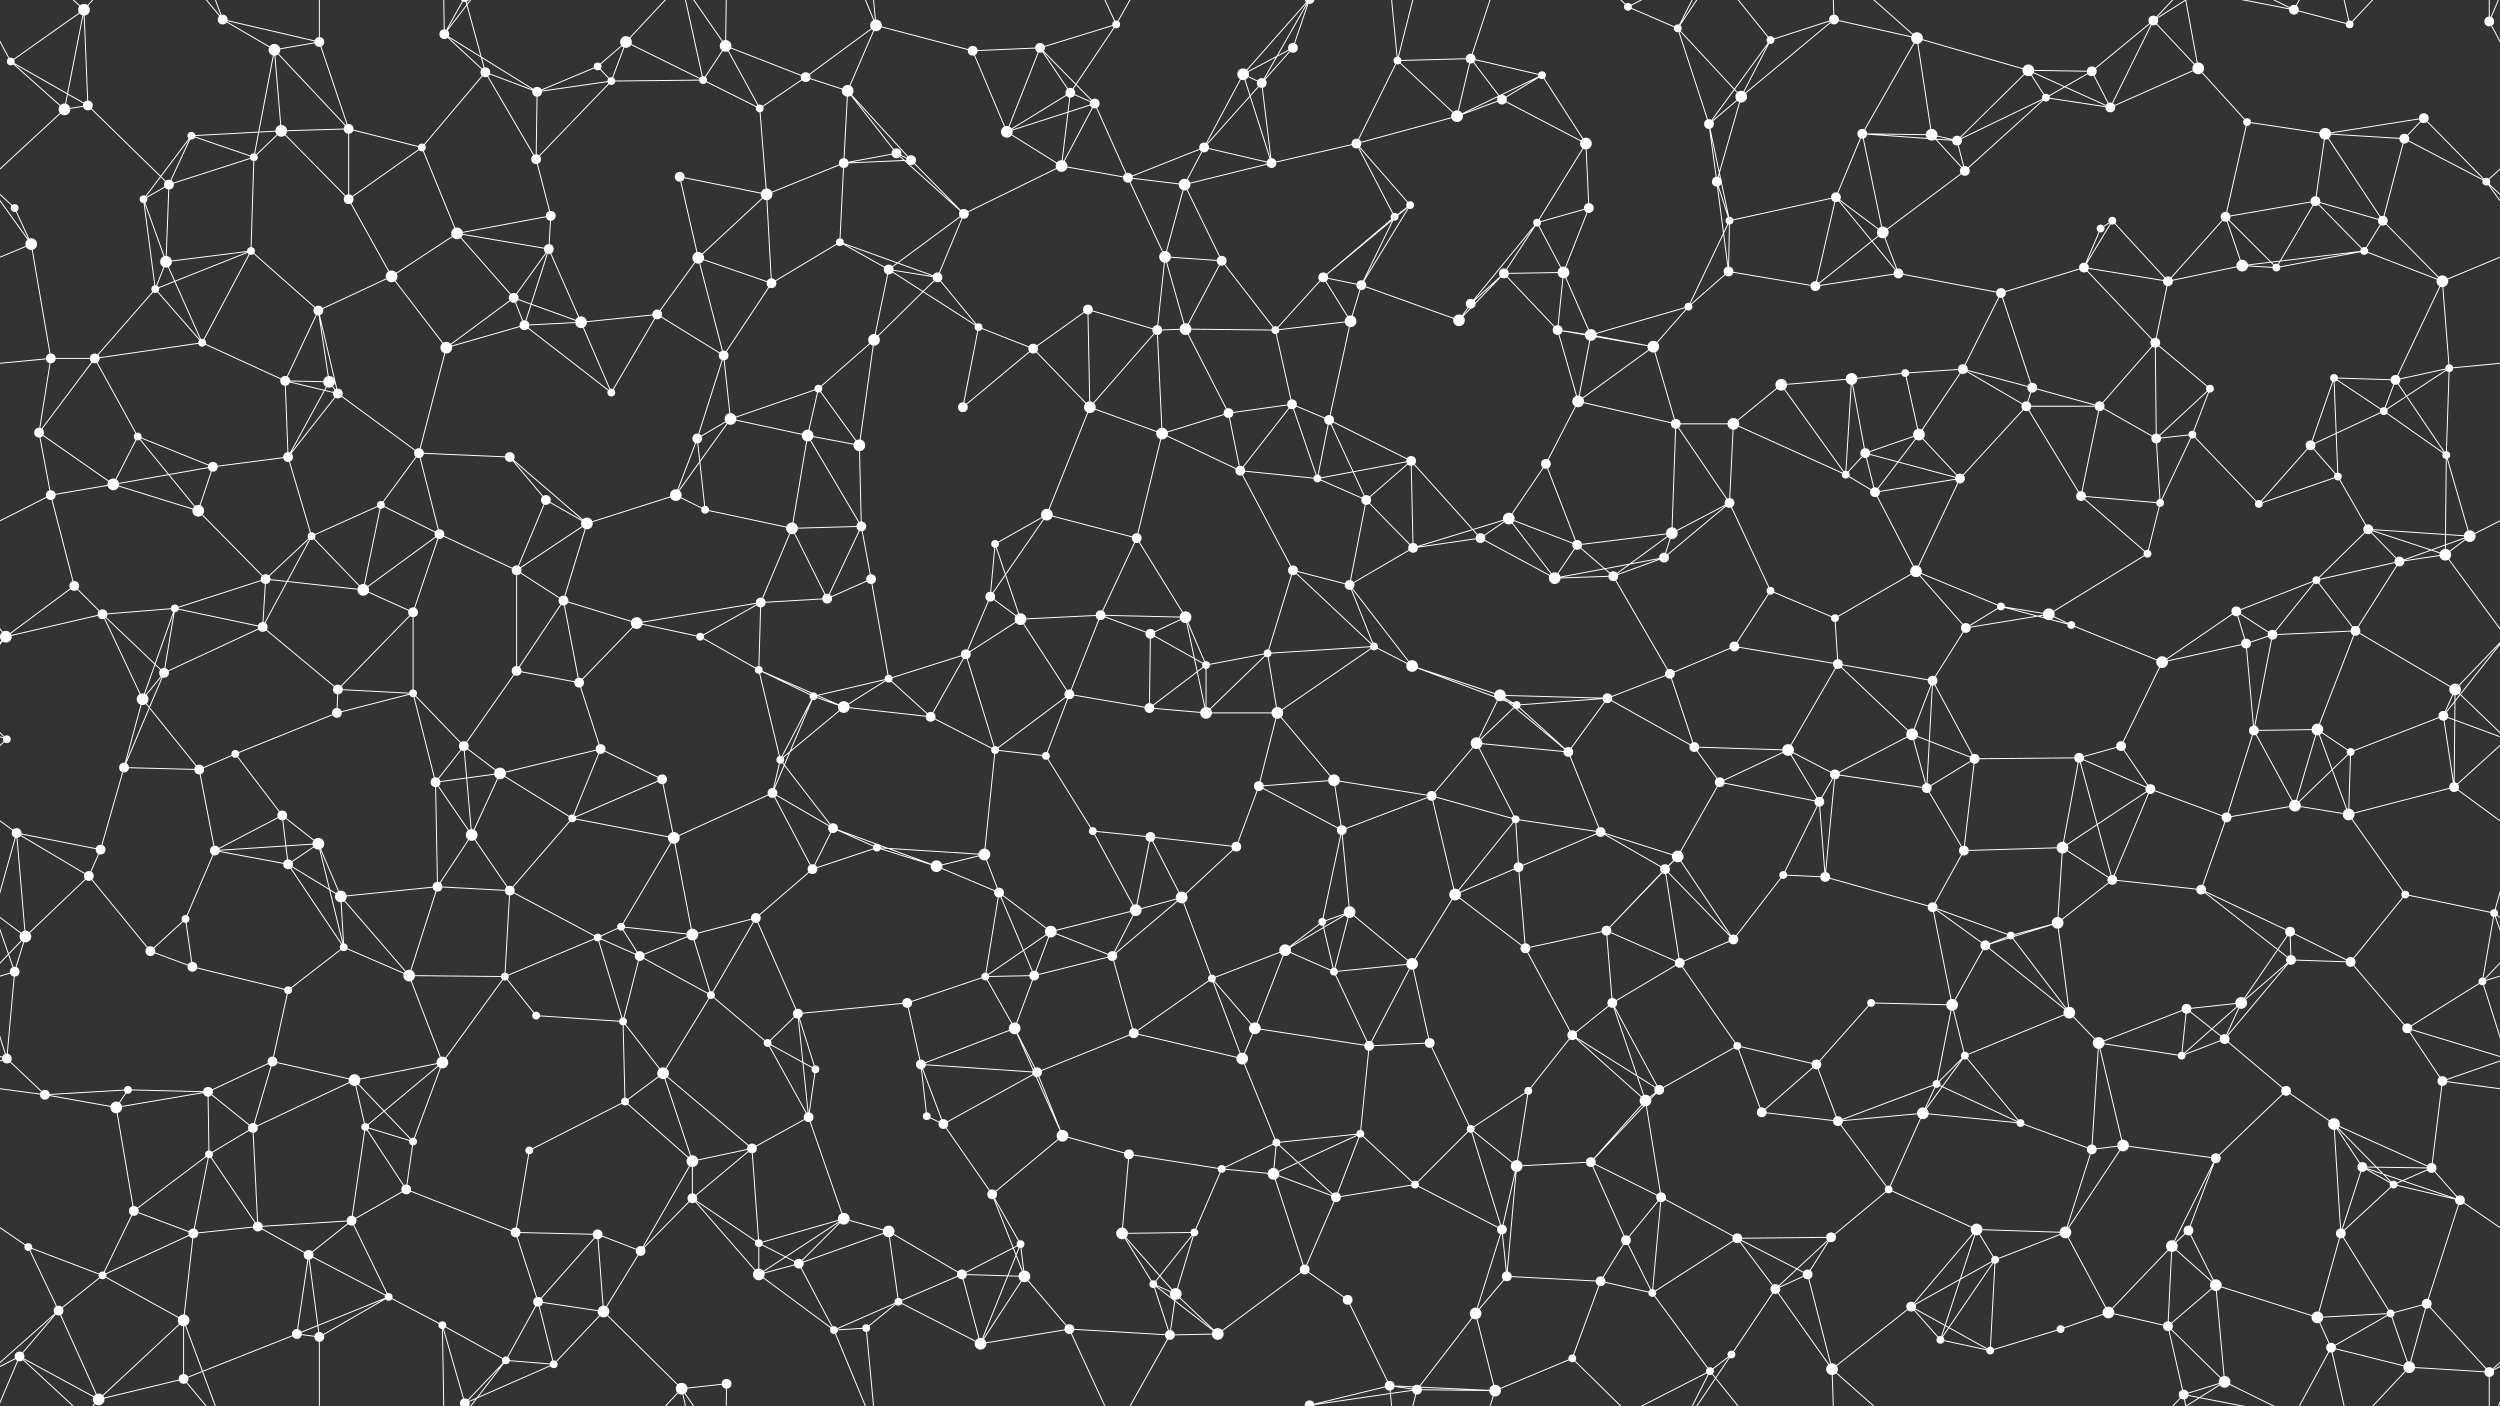 <svg xmlns="http://www.w3.org/2000/svg" width="2560" height="1440" fill="#fff"><rect width="100%" height="100%" fill="#333333" stroke="none"/><circle cx="11" cy="63" r="4"/><circle cx="86" cy="10" r="6"/><circle cx="228" cy="20" r="5"/><circle cx="281" cy="51" r="6"/><circle cx="327" cy="43" r="5"/><circle cx="455" cy="35" r="5"/><circle cx="497" cy="74" r="5"/><circle cx="612" cy="68" r="4"/><circle cx="641" cy="43" r="6"/><circle cx="743" cy="47" r="6"/><circle cx="825" cy="79" r="5"/><circle cx="897" cy="26" r="6"/><circle cx="996" cy="52" r="5"/><circle cx="1065" cy="49" r="5"/><circle cx="1143" cy="25" r="4"/><circle cx="1273" cy="76" r="6"/><circle cx="1324" cy="49" r="5"/><circle cx="1431" cy="62" r="4"/><circle cx="1506" cy="60" r="5"/><circle cx="1579" cy="77" r="4"/><circle cx="1667" cy="7" r="4"/><circle cx="1718" cy="29" r="4"/><circle cx="1813" cy="41" r="4"/><circle cx="1878" cy="20" r="5"/><circle cx="1963" cy="39" r="6"/><circle cx="2077" cy="72" r="6"/><circle cx="2142" cy="73" r="5"/><circle cx="2205" cy="21" r="5"/><circle cx="2251" cy="70" r="6"/><circle cx="2349" cy="10" r="5"/><circle cx="2406" cy="25" r="4"/><circle cx="2549" cy="22" r="5"/><circle cx="66" cy="112" r="6"/><circle cx="90" cy="108" r="5"/><circle cx="196" cy="139" r="4"/><circle cx="288" cy="134" r="6"/><circle cx="357" cy="132" r="5"/><circle cx="432" cy="151" r="4"/><circle cx="550" cy="94" r="5"/><circle cx="626" cy="83" r="4"/><circle cx="720" cy="82" r="4"/><circle cx="778" cy="111" r="4"/><circle cx="868" cy="93" r="6"/><circle cx="918" cy="157" r="5"/><circle cx="1031" cy="135" r="6"/><circle cx="1096" cy="95" r="5"/><circle cx="1121" cy="106" r="5"/><circle cx="1233" cy="151" r="5"/><circle cx="1292" cy="85" r="5"/><circle cx="1389" cy="147" r="5"/><circle cx="1492" cy="119" r="6"/><circle cx="1538" cy="102" r="5"/><circle cx="1624" cy="147" r="6"/><circle cx="1750" cy="127" r="5"/><circle cx="1783" cy="99" r="6"/><circle cx="1907" cy="137" r="5"/><circle cx="1978" cy="138" r="6"/><circle cx="2004" cy="144" r="5"/><circle cx="2095" cy="100" r="4"/><circle cx="2161" cy="110" r="5"/><circle cx="2301" cy="125" r="4"/><circle cx="2381" cy="137" r="6"/><circle cx="2462" cy="142" r="5"/><circle cx="2482" cy="121" r="5"/><circle cx="15" cy="213" r="4"/><circle cx="147" cy="204" r="4"/><circle cx="173" cy="189" r="5"/><circle cx="260" cy="161" r="4"/><circle cx="357" cy="204" r="5"/><circle cx="468" cy="239" r="6"/><circle cx="549" cy="163" r="5"/><circle cx="564" cy="221" r="5"/><circle cx="696" cy="181" r="5"/><circle cx="785" cy="199" r="6"/><circle cx="864" cy="167" r="5"/><circle cx="933" cy="164" r="5"/><circle cx="987" cy="219" r="5"/><circle cx="1087" cy="170" r="6"/><circle cx="1155" cy="182" r="5"/><circle cx="1213" cy="189" r="6"/><circle cx="1302" cy="167" r="5"/><circle cx="1428" cy="222" r="4"/><circle cx="1444" cy="210" r="4"/><circle cx="1574" cy="228" r="4"/><circle cx="1627" cy="213" r="5"/><circle cx="1758" cy="186" r="5"/><circle cx="1771" cy="226" r="4"/><circle cx="1880" cy="202" r="5"/><circle cx="1928" cy="238" r="6"/><circle cx="2012" cy="175" r="5"/><circle cx="2151" cy="234" r="4"/><circle cx="2163" cy="226" r="4"/><circle cx="2279" cy="222" r="5"/><circle cx="2371" cy="206" r="5"/><circle cx="2440" cy="226" r="5"/><circle cx="2546" cy="186" r="4"/><circle cx="32" cy="250" r="6"/><circle cx="159" cy="296" r="4"/><circle cx="170" cy="268" r="6"/><circle cx="257" cy="257" r="4"/><circle cx="326" cy="318" r="5"/><circle cx="401" cy="283" r="6"/><circle cx="526" cy="305" r="5"/><circle cx="562" cy="255" r="5"/><circle cx="715" cy="264" r="6"/><circle cx="790" cy="290" r="5"/><circle cx="860" cy="248" r="4"/><circle cx="910" cy="276" r="5"/><circle cx="960" cy="284" r="5"/><circle cx="1114" cy="317" r="5"/><circle cx="1193" cy="263" r="6"/><circle cx="1251" cy="267" r="5"/><circle cx="1355" cy="284" r="5"/><circle cx="1394" cy="292" r="5"/><circle cx="1506" cy="311" r="5"/><circle cx="1540" cy="280" r="5"/><circle cx="1601" cy="279" r="6"/><circle cx="1729" cy="314" r="4"/><circle cx="1770" cy="278" r="5"/><circle cx="1859" cy="293" r="5"/><circle cx="1944" cy="280" r="5"/><circle cx="2049" cy="300" r="5"/><circle cx="2134" cy="274" r="5"/><circle cx="2220" cy="288" r="5"/><circle cx="2296" cy="272" r="6"/><circle cx="2331" cy="274" r="4"/><circle cx="2421" cy="257" r="4"/><circle cx="2501" cy="288" r="6"/><circle cx="52" cy="367" r="5"/><circle cx="97" cy="367" r="5"/><circle cx="207" cy="351" r="4"/><circle cx="292" cy="390" r="5"/><circle cx="337" cy="391" r="6"/><circle cx="457" cy="356" r="6"/><circle cx="537" cy="333" r="5"/><circle cx="595" cy="330" r="6"/><circle cx="673" cy="322" r="5"/><circle cx="741" cy="364" r="5"/><circle cx="838" cy="398" r="4"/><circle cx="895" cy="348" r="6"/><circle cx="1002" cy="335" r="4"/><circle cx="1058" cy="357" r="5"/><circle cx="1185" cy="338" r="5"/><circle cx="1214" cy="337" r="6"/><circle cx="1306" cy="338" r="4"/><circle cx="1383" cy="329" r="6"/><circle cx="1494" cy="328" r="6"/><circle cx="1595" cy="338" r="5"/><circle cx="1629" cy="343" r="6"/><circle cx="1693" cy="355" r="6"/><circle cx="1824" cy="394" r="6"/><circle cx="1896" cy="388" r="6"/><circle cx="1951" cy="382" r="4"/><circle cx="2010" cy="378" r="5"/><circle cx="2081" cy="397" r="5"/><circle cx="2207" cy="351" r="5"/><circle cx="2263" cy="398" r="4"/><circle cx="2390" cy="387" r="4"/><circle cx="2453" cy="389" r="5"/><circle cx="2508" cy="377" r="4"/><circle cx="40" cy="443" r="5"/><circle cx="141" cy="447" r="4"/><circle cx="218" cy="478" r="5"/><circle cx="295" cy="468" r="5"/><circle cx="346" cy="403" r="5"/><circle cx="429" cy="464" r="5"/><circle cx="522" cy="468" r="5"/><circle cx="626" cy="402" r="4"/><circle cx="714" cy="449" r="5"/><circle cx="748" cy="429" r="6"/><circle cx="827" cy="446" r="6"/><circle cx="880" cy="456" r="6"/><circle cx="986" cy="417" r="5"/><circle cx="1116" cy="417" r="6"/><circle cx="1190" cy="444" r="6"/><circle cx="1258" cy="423" r="5"/><circle cx="1323" cy="414" r="5"/><circle cx="1361" cy="430" r="5"/><circle cx="1445" cy="472" r="5"/><circle cx="1583" cy="475" r="5"/><circle cx="1616" cy="411" r="6"/><circle cx="1716" cy="434" r="5"/><circle cx="1775" cy="434" r="6"/><circle cx="1910" cy="464" r="5"/><circle cx="1965" cy="445" r="6"/><circle cx="2075" cy="416" r="5"/><circle cx="2150" cy="416" r="5"/><circle cx="2208" cy="449" r="5"/><circle cx="2245" cy="445" r="4"/><circle cx="2366" cy="456" r="5"/><circle cx="2441" cy="421" r="4"/><circle cx="2505" cy="466" r="4"/><circle cx="52" cy="507" r="5"/><circle cx="116" cy="496" r="6"/><circle cx="203" cy="523" r="6"/><circle cx="319" cy="549" r="4"/><circle cx="390" cy="517" r="4"/><circle cx="450" cy="547" r="5"/><circle cx="559" cy="512" r="5"/><circle cx="601" cy="536" r="6"/><circle cx="692" cy="507" r="6"/><circle cx="722" cy="522" r="4"/><circle cx="811" cy="541" r="6"/><circle cx="882" cy="539" r="5"/><circle cx="1019" cy="557" r="4"/><circle cx="1072" cy="527" r="6"/><circle cx="1164" cy="551" r="5"/><circle cx="1270" cy="482" r="5"/><circle cx="1349" cy="490" r="4"/><circle cx="1399" cy="512" r="5"/><circle cx="1516" cy="551" r="5"/><circle cx="1545" cy="531" r="6"/><circle cx="1615" cy="558" r="5"/><circle cx="1712" cy="546" r="6"/><circle cx="1771" cy="515" r="5"/><circle cx="1890" cy="486" r="4"/><circle cx="1920" cy="504" r="5"/><circle cx="2007" cy="490" r="5"/><circle cx="2131" cy="508" r="5"/><circle cx="2212" cy="515" r="4"/><circle cx="2313" cy="516" r="4"/><circle cx="2394" cy="488" r="4"/><circle cx="2425" cy="542" r="5"/><circle cx="2529" cy="549" r="6"/><circle cx="76" cy="600" r="5"/><circle cx="105" cy="629" r="5"/><circle cx="179" cy="623" r="4"/><circle cx="272" cy="593" r="5"/><circle cx="372" cy="604" r="6"/><circle cx="423" cy="627" r="5"/><circle cx="529" cy="584" r="5"/><circle cx="577" cy="615" r="5"/><circle cx="652" cy="638" r="6"/><circle cx="779" cy="617" r="5"/><circle cx="847" cy="613" r="5"/><circle cx="892" cy="593" r="5"/><circle cx="1014" cy="611" r="5"/><circle cx="1045" cy="634" r="6"/><circle cx="1127" cy="630" r="5"/><circle cx="1214" cy="632" r="6"/><circle cx="1324" cy="584" r="5"/><circle cx="1382" cy="599" r="5"/><circle cx="1447" cy="561" r="5"/><circle cx="1592" cy="592" r="6"/><circle cx="1652" cy="590" r="5"/><circle cx="1704" cy="571" r="5"/><circle cx="1813" cy="605" r="4"/><circle cx="1879" cy="633" r="4"/><circle cx="1962" cy="585" r="6"/><circle cx="2049" cy="621" r="4"/><circle cx="2098" cy="629" r="6"/><circle cx="2199" cy="567" r="4"/><circle cx="2290" cy="626" r="5"/><circle cx="2372" cy="594" r="4"/><circle cx="2457" cy="575" r="5"/><circle cx="2504" cy="568" r="6"/><circle cx="6" cy="652" r="6"/><circle cx="146" cy="716" r="6"/><circle cx="168" cy="689" r="5"/><circle cx="269" cy="642" r="5"/><circle cx="346" cy="706" r="5"/><circle cx="423" cy="710" r="4"/><circle cx="529" cy="687" r="5"/><circle cx="593" cy="699" r="5"/><circle cx="717" cy="652" r="4"/><circle cx="777" cy="686" r="4"/><circle cx="833" cy="713" r="4"/><circle cx="910" cy="695" r="4"/><circle cx="989" cy="670" r="5"/><circle cx="1095" cy="711" r="5"/><circle cx="1178" cy="649" r="5"/><circle cx="1235" cy="681" r="4"/><circle cx="1298" cy="669" r="4"/><circle cx="1407" cy="662" r="4"/><circle cx="1446" cy="682" r="6"/><circle cx="1536" cy="712" r="6"/><circle cx="1646" cy="715" r="5"/><circle cx="1710" cy="690" r="5"/><circle cx="1776" cy="662" r="5"/><circle cx="1882" cy="680" r="5"/><circle cx="1979" cy="697" r="5"/><circle cx="2013" cy="643" r="5"/><circle cx="2121" cy="640" r="4"/><circle cx="2214" cy="678" r="6"/><circle cx="2300" cy="659" r="5"/><circle cx="2327" cy="650" r="5"/><circle cx="2412" cy="646" r="5"/><circle cx="2514" cy="706" r="6"/><circle cx="7" cy="757" r="4"/><circle cx="127" cy="786" r="5"/><circle cx="204" cy="788" r="5"/><circle cx="241" cy="772" r="4"/><circle cx="345" cy="730" r="5"/><circle cx="475" cy="764" r="5"/><circle cx="512" cy="792" r="6"/><circle cx="615" cy="767" r="5"/><circle cx="678" cy="798" r="5"/><circle cx="799" cy="778" r="4"/><circle cx="864" cy="724" r="6"/><circle cx="953" cy="734" r="5"/><circle cx="1019" cy="768" r="4"/><circle cx="1071" cy="774" r="4"/><circle cx="1177" cy="725" r="5"/><circle cx="1235" cy="730" r="6"/><circle cx="1308" cy="730" r="6"/><circle cx="1366" cy="799" r="6"/><circle cx="1512" cy="761" r="6"/><circle cx="1553" cy="722" r="4"/><circle cx="1606" cy="770" r="5"/><circle cx="1735" cy="765" r="5"/><circle cx="1831" cy="768" r="6"/><circle cx="1879" cy="793" r="5"/><circle cx="1958" cy="752" r="6"/><circle cx="2022" cy="777" r="5"/><circle cx="2129" cy="776" r="5"/><circle cx="2172" cy="764" r="5"/><circle cx="2308" cy="748" r="5"/><circle cx="2373" cy="747" r="6"/><circle cx="2407" cy="770" r="4"/><circle cx="2502" cy="733" r="5"/><circle cx="17" cy="853" r="5"/><circle cx="103" cy="870" r="5"/><circle cx="220" cy="871" r="5"/><circle cx="289" cy="835" r="5"/><circle cx="326" cy="864" r="6"/><circle cx="446" cy="801" r="5"/><circle cx="483" cy="855" r="6"/><circle cx="586" cy="838" r="4"/><circle cx="690" cy="858" r="6"/><circle cx="791" cy="812" r="5"/><circle cx="853" cy="848" r="5"/><circle cx="898" cy="868" r="4"/><circle cx="1008" cy="875" r="6"/><circle cx="1119" cy="851" r="4"/><circle cx="1178" cy="857" r="5"/><circle cx="1266" cy="867" r="5"/><circle cx="1289" cy="805" r="5"/><circle cx="1374" cy="850" r="5"/><circle cx="1466" cy="815" r="5"/><circle cx="1552" cy="839" r="4"/><circle cx="1639" cy="852" r="5"/><circle cx="1718" cy="877" r="6"/><circle cx="1761" cy="801" r="5"/><circle cx="1863" cy="821" r="5"/><circle cx="1973" cy="807" r="5"/><circle cx="2011" cy="871" r="5"/><circle cx="2112" cy="868" r="6"/><circle cx="2202" cy="808" r="5"/><circle cx="2280" cy="837" r="5"/><circle cx="2350" cy="825" r="6"/><circle cx="2405" cy="834" r="6"/><circle cx="2513" cy="806" r="5"/><circle cx="26" cy="959" r="6"/><circle cx="91" cy="897" r="5"/><circle cx="190" cy="941" r="4"/><circle cx="295" cy="885" r="5"/><circle cx="349" cy="918" r="6"/><circle cx="448" cy="908" r="5"/><circle cx="522" cy="912" r="5"/><circle cx="636" cy="949" r="4"/><circle cx="709" cy="957" r="6"/><circle cx="774" cy="940" r="5"/><circle cx="832" cy="890" r="5"/><circle cx="959" cy="887" r="6"/><circle cx="1023" cy="914" r="5"/><circle cx="1076" cy="954" r="6"/><circle cx="1163" cy="932" r="6"/><circle cx="1210" cy="919" r="6"/><circle cx="1354" cy="944" r="4"/><circle cx="1382" cy="934" r="6"/><circle cx="1490" cy="916" r="6"/><circle cx="1555" cy="888" r="5"/><circle cx="1645" cy="953" r="5"/><circle cx="1705" cy="890" r="5"/><circle cx="1826" cy="896" r="4"/><circle cx="1869" cy="898" r="5"/><circle cx="1979" cy="929" r="5"/><circle cx="2059" cy="958" r="4"/><circle cx="2107" cy="945" r="6"/><circle cx="2163" cy="901" r="5"/><circle cx="2254" cy="911" r="5"/><circle cx="2345" cy="954" r="5"/><circle cx="2463" cy="916" r="4"/><circle cx="2554" cy="935" r="4"/><circle cx="15" cy="995" r="5"/><circle cx="154" cy="974" r="5"/><circle cx="197" cy="990" r="5"/><circle cx="295" cy="1014" r="4"/><circle cx="352" cy="970" r="4"/><circle cx="419" cy="999" r="6"/><circle cx="517" cy="1000" r="4"/><circle cx="612" cy="960" r="4"/><circle cx="655" cy="979" r="5"/><circle cx="728" cy="1019" r="4"/><circle cx="817" cy="1038" r="5"/><circle cx="929" cy="1027" r="5"/><circle cx="1009" cy="1000" r="4"/><circle cx="1059" cy="999" r="5"/><circle cx="1139" cy="979" r="5"/><circle cx="1241" cy="1002" r="4"/><circle cx="1316" cy="973" r="6"/><circle cx="1366" cy="995" r="4"/><circle cx="1446" cy="987" r="6"/><circle cx="1562" cy="971" r="5"/><circle cx="1651" cy="1027" r="5"/><circle cx="1720" cy="986" r="5"/><circle cx="1775" cy="962" r="5"/><circle cx="1916" cy="1027" r="4"/><circle cx="1999" cy="1029" r="6"/><circle cx="2033" cy="968" r="5"/><circle cx="2119" cy="1037" r="6"/><circle cx="2239" cy="1033" r="5"/><circle cx="2295" cy="1027" r="6"/><circle cx="2346" cy="983" r="5"/><circle cx="2407" cy="985" r="5"/><circle cx="2542" cy="1005" r="4"/><circle cx="7" cy="1084" r="5"/><circle cx="131" cy="1116" r="4"/><circle cx="213" cy="1118" r="5"/><circle cx="279" cy="1087" r="5"/><circle cx="363" cy="1106" r="6"/><circle cx="453" cy="1088" r="6"/><circle cx="549" cy="1040" r="4"/><circle cx="638" cy="1046" r="4"/><circle cx="679" cy="1099" r="6"/><circle cx="786" cy="1068" r="4"/><circle cx="835" cy="1095" r="4"/><circle cx="943" cy="1090" r="5"/><circle cx="1039" cy="1053" r="6"/><circle cx="1062" cy="1098" r="5"/><circle cx="1161" cy="1058" r="5"/><circle cx="1272" cy="1084" r="6"/><circle cx="1285" cy="1053" r="6"/><circle cx="1402" cy="1071" r="5"/><circle cx="1464" cy="1068" r="5"/><circle cx="1565" cy="1117" r="4"/><circle cx="1610" cy="1060" r="5"/><circle cx="1699" cy="1116" r="5"/><circle cx="1779" cy="1071" r="4"/><circle cx="1860" cy="1090" r="5"/><circle cx="1983" cy="1110" r="4"/><circle cx="2012" cy="1081" r="4"/><circle cx="2149" cy="1068" r="6"/><circle cx="2234" cy="1081" r="4"/><circle cx="2278" cy="1064" r="5"/><circle cx="2341" cy="1117" r="5"/><circle cx="2465" cy="1053" r="5"/><circle cx="2501" cy="1107" r="5"/><circle cx="46" cy="1121" r="5"/><circle cx="119" cy="1134" r="6"/><circle cx="214" cy="1182" r="4"/><circle cx="259" cy="1155" r="5"/><circle cx="374" cy="1154" r="4"/><circle cx="423" cy="1169" r="4"/><circle cx="542" cy="1178" r="4"/><circle cx="640" cy="1128" r="4"/><circle cx="709" cy="1189" r="6"/><circle cx="770" cy="1176" r="5"/><circle cx="828" cy="1144" r="5"/><circle cx="949" cy="1143" r="4"/><circle cx="966" cy="1151" r="5"/><circle cx="1088" cy="1163" r="6"/><circle cx="1156" cy="1182" r="5"/><circle cx="1251" cy="1197" r="4"/><circle cx="1307" cy="1170" r="4"/><circle cx="1393" cy="1161" r="4"/><circle cx="1506" cy="1156" r="4"/><circle cx="1553" cy="1194" r="6"/><circle cx="1629" cy="1190" r="5"/><circle cx="1685" cy="1127" r="6"/><circle cx="1804" cy="1139" r="5"/><circle cx="1882" cy="1148" r="5"/><circle cx="1969" cy="1140" r="6"/><circle cx="2069" cy="1150" r="4"/><circle cx="2142" cy="1177" r="5"/><circle cx="2174" cy="1173" r="6"/><circle cx="2269" cy="1186" r="5"/><circle cx="2390" cy="1151" r="6"/><circle cx="2419" cy="1195" r="5"/><circle cx="2490" cy="1196" r="5"/><circle cx="29" cy="1277" r="4"/><circle cx="137" cy="1240" r="5"/><circle cx="198" cy="1263" r="5"/><circle cx="264" cy="1256" r="5"/><circle cx="360" cy="1250" r="5"/><circle cx="416" cy="1218" r="5"/><circle cx="528" cy="1262" r="5"/><circle cx="612" cy="1264" r="5"/><circle cx="709" cy="1227" r="5"/><circle cx="777" cy="1273" r="4"/><circle cx="864" cy="1248" r="6"/><circle cx="910" cy="1261" r="6"/><circle cx="1016" cy="1223" r="5"/><circle cx="1045" cy="1274" r="4"/><circle cx="1149" cy="1263" r="6"/><circle cx="1223" cy="1262" r="4"/><circle cx="1304" cy="1202" r="6"/><circle cx="1368" cy="1226" r="5"/><circle cx="1449" cy="1213" r="4"/><circle cx="1538" cy="1259" r="5"/><circle cx="1665" cy="1270" r="5"/><circle cx="1701" cy="1226" r="5"/><circle cx="1779" cy="1268" r="5"/><circle cx="1875" cy="1267" r="5"/><circle cx="1934" cy="1218" r="4"/><circle cx="2024" cy="1259" r="6"/><circle cx="2115" cy="1262" r="6"/><circle cx="2224" cy="1276" r="6"/><circle cx="2241" cy="1260" r="5"/><circle cx="2397" cy="1263" r="5"/><circle cx="2451" cy="1213" r="4"/><circle cx="2519" cy="1229" r="5"/><circle cx="60" cy="1342" r="5"/><circle cx="105" cy="1306" r="4"/><circle cx="188" cy="1352" r="6"/><circle cx="316" cy="1285" r="5"/><circle cx="398" cy="1328" r="4"/><circle cx="453" cy="1357" r="4"/><circle cx="551" cy="1333" r="5"/><circle cx="618" cy="1343" r="6"/><circle cx="656" cy="1281" r="5"/><circle cx="777" cy="1305" r="6"/><circle cx="818" cy="1294" r="5"/><circle cx="920" cy="1333" r="4"/><circle cx="985" cy="1305" r="5"/><circle cx="1049" cy="1307" r="6"/><circle cx="1181" cy="1315" r="4"/><circle cx="1204" cy="1325" r="6"/><circle cx="1336" cy="1300" r="5"/><circle cx="1380" cy="1331" r="5"/><circle cx="1511" cy="1345" r="6"/><circle cx="1543" cy="1307" r="5"/><circle cx="1639" cy="1312" r="5"/><circle cx="1692" cy="1324" r="4"/><circle cx="1818" cy="1320" r="5"/><circle cx="1851" cy="1305" r="5"/><circle cx="1957" cy="1338" r="5"/><circle cx="2043" cy="1290" r="4"/><circle cx="2159" cy="1344" r="6"/><circle cx="2220" cy="1358" r="5"/><circle cx="2269" cy="1316" r="6"/><circle cx="2373" cy="1349" r="6"/><circle cx="2448" cy="1345" r="4"/><circle cx="2485" cy="1335" r="5"/><circle cx="20" cy="1389" r="5"/><circle cx="101" cy="1433" r="6"/><circle cx="188" cy="1412" r="5"/><circle cx="304" cy="1366" r="5"/><circle cx="327" cy="1369" r="5"/><circle cx="476" cy="1437" r="5"/><circle cx="476" cy="-3" r="5"/><circle cx="518" cy="1393" r="4"/><circle cx="567" cy="1397" r="4"/><circle cx="698" cy="1422" r="6"/><circle cx="744" cy="1417" r="5"/><circle cx="854" cy="1362" r="4"/><circle cx="887" cy="1360" r="4"/><circle cx="1004" cy="1376" r="6"/><circle cx="1095" cy="1361" r="5"/><circle cx="1198" cy="1367" r="5"/><circle cx="1247" cy="1366" r="6"/><circle cx="1341" cy="1439" r="5"/><circle cx="1341" cy="-1" r="5"/><circle cx="1423" cy="1419" r="5"/><circle cx="1451" cy="1423" r="5"/><circle cx="1531" cy="1424" r="6"/><circle cx="1610" cy="1391" r="4"/><circle cx="1751" cy="1404" r="4"/><circle cx="1773" cy="1387" r="4"/><circle cx="1876" cy="1402" r="6"/><circle cx="1987" cy="1372" r="4"/><circle cx="2038" cy="1383" r="4"/><circle cx="2110" cy="1361" r="4"/><circle cx="2236" cy="1428" r="5"/><circle cx="2278" cy="1415" r="6"/><circle cx="2387" cy="1380" r="5"/><circle cx="2467" cy="1400" r="6"/><circle cx="2549" cy="1405" r="5"/><path stroke="#fff" d="M11 63L86 10M11 63L-11 22M11 63L66 112M11 63L90 108M2571 63L2549 22M86 10L66 112M86 10L90 108M86 10L20 -51M86 10L101 -7M86 1450L20 1389M86 1450L101 1433M228 20L281 51M228 20L327 43M228 20L188 -88M228 20L188 -28M228 1460L188 1352M228 1460L188 1412M281 51L327 43M281 51L288 134M281 51L357 132M281 51L260 161M327 43L357 132M327 43L327 -71M327 1483L327 1369M455 35L497 74M455 35L550 94M455 35L453 -83M455 35L476 -3M455 35L518 -47M455 1475L453 1357M455 1475L476 1437M455 1475L518 1393M497 74L432 151M497 74L550 94M497 74L549 163M497 74L476 -3M497 1514L476 1437M612 68L641 43M612 68L550 94M612 68L626 83M641 43L626 83M641 43L720 82M641 43L698 -18M641 1483L698 1422M743 47L825 79M743 47L720 82M743 47L778 111M743 47L698 -18M743 47L744 -23M743 1487L698 1422M743 1487L744 1417M825 79L897 26M825 79L778 111M825 79L868 93M897 26L996 52M897 26L868 93M897 26L854 -78M897 26L887 -80M897 1466L854 1362M897 1466L887 1360M996 52L1065 49M996 52L1031 135M1065 49L1143 25M1065 49L1031 135M1065 49L1096 95M1065 49L1121 106M1143 25L1096 95M1143 25L1095 -79M1143 25L1198 -73M1143 1465L1095 1361M1143 1465L1198 1367M1273 76L1324 49M1273 76L1233 151M1273 76L1292 85M1273 76L1302 167M1273 76L1341 -1M1273 1516L1341 1439M1324 49L1292 85M1324 49L1341 -1M1324 1489L1341 1439M1431 62L1506 60M1431 62L1389 147M1431 62L1492 119M1431 62L1423 -21M1431 62L1451 -17M1431 1502L1423 1419M1431 1502L1451 1423M1506 60L1579 77M1506 60L1492 119M1506 60L1538 102M1506 60L1531 -16M1506 1500L1531 1424M1579 77L1492 119M1579 77L1538 102M1579 77L1624 147M1667 7L1718 29M1667 7L1610 -49M1667 7L1751 -36M1667 1447L1610 1391M1667 1447L1751 1404M1718 29L1750 127M1718 29L1783 99M1718 29L1751 -36M1718 29L1773 -53M1718 1469L1751 1404M1718 1469L1773 1387M1813 41L1878 20M1813 41L1750 127M1813 41L1783 99M1813 41L1751 -36M1813 1481L1751 1404M1878 20L1963 39M1878 20L1783 99M1878 20L1876 -38M1878 1460L1876 1402M1963 39L2077 72M1963 39L1907 137M1963 39L1978 138M1963 39L1876 -38M1963 1479L1876 1402M2077 72L2142 73M2077 72L2004 144M2077 72L2095 100M2077 72L2161 110M2142 73L2205 21M2142 73L2095 100M2142 73L2161 110M2205 21L2251 70M2205 21L2161 110M2205 21L2236 -12M2205 21L2278 -25M2205 1461L2236 1428M2205 1461L2278 1415M2251 70L2161 110M2251 70L2301 125M2251 70L2236 -12M2251 1510L2236 1428M2349 10L2406 25M2349 10L2236 -12M2349 10L2278 -25M2349 10L2387 -60M2349 1450L2236 1428M2349 1450L2278 1415M2349 1450L2387 1380M2406 25L2387 -60M2406 25L2467 -40M2406 1465L2387 1380M2406 1465L2467 1400M2549 22L2580 -51M2549 22L2549 -35M-11 22L20 -51M-11 1462L20 1389M2549 1462L2580 1389M2549 1462L2549 1405M66 112L90 108M66 112L-14 186M2626 112L2546 186M90 108L173 189M196 139L288 134M196 139L147 204M196 139L173 189M196 139L260 161M288 134L357 132M288 134L260 161M288 134L357 204M357 132L432 151M357 132L357 204M432 151L357 204M432 151L468 239M550 94L626 83M550 94L549 163M626 83L720 82M626 83L549 163M720 82L778 111M720 82L698 -18M720 1522L698 1422M778 111L785 199M868 93L918 157M868 93L864 167M868 93L933 164M918 157L864 167M918 157L933 164M918 157L987 219M1031 135L1096 95M1031 135L1121 106M1031 135L1087 170M1096 95L1121 106M1096 95L1087 170M1121 106L1087 170M1121 106L1155 182M1233 151L1292 85M1233 151L1155 182M1233 151L1213 189M1233 151L1302 167M1292 85L1302 167M1292 85L1341 -1M1292 1525L1341 1439M1389 147L1492 119M1389 147L1302 167M1389 147L1428 222M1389 147L1444 210M1492 119L1538 102M1538 102L1624 147M1624 147L1574 228M1624 147L1627 213M1750 127L1783 99M1750 127L1758 186M1750 127L1771 226M1783 99L1758 186M1907 137L1978 138M1907 137L2004 144M1907 137L1880 202M1907 137L1928 238M1978 138L2004 144M1978 138L2012 175M2004 144L2095 100M2004 144L2012 175M2095 100L2161 110M2095 100L2012 175M2301 125L2381 137M2301 125L2279 222M2381 137L2462 142M2381 137L2482 121M2381 137L2371 206M2381 137L2440 226M2462 142L2482 121M2462 142L2440 226M2462 142L2546 186M2482 121L2546 186M15 213L-14 186M15 213L32 250M2575 213L2546 186M147 204L173 189M147 204L159 296M147 204L170 268M173 189L260 161M173 189L170 268M260 161L257 257M357 204L401 283M468 239L564 221M468 239L401 283M468 239L526 305M468 239L562 255M549 163L564 221M564 221L562 255M696 181L785 199M696 181L715 264M785 199L864 167M785 199L715 264M785 199L790 290M864 167L933 164M864 167L860 248M933 164L987 219M987 219L1087 170M987 219L910 276M987 219L960 284M1087 170L1155 182M1155 182L1213 189M1155 182L1193 263M1213 189L1302 167M1213 189L1193 263M1213 189L1251 267M1428 222L1444 210M1428 222L1355 284M1428 222L1394 292M1444 210L1355 284M1444 210L1394 292M1574 228L1627 213M1574 228L1506 311M1574 228L1540 280M1574 228L1601 279M1627 213L1601 279M1758 186L1771 226M1758 186L1770 278M1771 226L1880 202M1771 226L1729 314M1771 226L1770 278M1880 202L1928 238M1880 202L1859 293M1880 202L1944 280M1928 238L2012 175M1928 238L1859 293M1928 238L1944 280M2151 234L2163 226M2151 234L2134 274M2163 226L2134 274M2163 226L2220 288M2279 222L2371 206M2279 222L2220 288M2279 222L2296 272M2279 222L2331 274M2371 206L2440 226M2371 206L2331 274M2371 206L2421 257M2440 226L2421 257M2440 226L2501 288M2546 186L2592 250M-14 186L32 250M32 250L-59 288M32 250L52 367M2592 250L2501 288M159 296L170 268M159 296L257 257M159 296L97 367M159 296L207 351M170 268L257 257M170 268L207 351M257 257L326 318M257 257L207 351M326 318L401 283M326 318L292 390M326 318L337 391M326 318L346 403M401 283L457 356M526 305L562 255M526 305L457 356M526 305L537 333M526 305L595 330M562 255L537 333M562 255L595 330M715 264L790 290M715 264L673 322M715 264L741 364M790 290L860 248M790 290L741 364M860 248L910 276M860 248L960 284M910 276L960 284M910 276L895 348M910 276L1002 335M960 284L895 348M960 284L1002 335M1114 317L1058 357M1114 317L1185 338M1114 317L1116 417M1193 263L1251 267M1193 263L1185 338M1193 263L1214 337M1251 267L1214 337M1251 267L1306 338M1355 284L1394 292M1355 284L1306 338M1355 284L1383 329M1394 292L1383 329M1394 292L1494 328M1506 311L1540 280M1506 311L1494 328M1540 280L1601 279M1540 280L1494 328M1540 280L1595 338M1601 279L1595 338M1601 279L1629 343M1729 314L1770 278M1729 314L1629 343M1729 314L1693 355M1770 278L1859 293M1859 293L1944 280M1944 280L2049 300M2049 300L2134 274M2049 300L2010 378M2049 300L2081 397M2134 274L2220 288M2134 274L2207 351M2220 288L2296 272M2220 288L2207 351M2296 272L2331 274M2296 272L2421 257M2331 274L2421 257M2421 257L2501 288M2501 288L2453 389M2501 288L2508 377M52 367L97 367M52 367L-52 377M52 367L40 443M2612 367L2508 377M97 367L207 351M97 367L40 443M97 367L141 447M207 351L292 390M292 390L337 391M292 390L295 468M292 390L346 403M337 391L295 468M337 391L346 403M457 356L537 333M457 356L429 464M537 333L595 330M537 333L626 402M595 330L673 322M595 330L626 402M673 322L741 364M673 322L626 402M741 364L714 449M741 364L748 429M838 398L895 348M838 398L748 429M838 398L827 446M838 398L880 456M895 348L880 456M1002 335L1058 357M1002 335L986 417M1058 357L986 417M1058 357L1116 417M1185 338L1214 337M1185 338L1116 417M1185 338L1190 444M1214 337L1306 338M1214 337L1258 423M1306 338L1383 329M1306 338L1323 414M1383 329L1361 430M1595 338L1629 343M1595 338L1693 355M1595 338L1616 411M1629 343L1693 355M1629 343L1616 411M1693 355L1616 411M1693 355L1716 434M1824 394L1896 388M1824 394L1775 434M1824 394L1890 486M1896 388L1951 382M1896 388L1910 464M1896 388L1890 486M1951 382L2010 378M1951 382L1965 445M2010 378L2081 397M2010 378L1965 445M2010 378L2075 416M2081 397L2075 416M2081 397L2150 416M2207 351L2263 398M2207 351L2150 416M2207 351L2208 449M2263 398L2208 449M2263 398L2245 445M2390 387L2453 389M2390 387L2366 456M2390 387L2441 421M2390 387L2394 488M2453 389L2508 377M2453 389L2441 421M2453 389L2505 466M2508 377L2441 421M2508 377L2505 466M40 443L52 507M40 443L116 496M141 447L218 478M141 447L116 496M141 447L203 523M218 478L295 468M218 478L116 496M218 478L203 523M295 468L346 403M295 468L319 549M346 403L429 464M429 464L522 468M429 464L390 517M429 464L450 547M522 468L559 512M522 468L601 536M714 449L748 429M714 449L692 507M714 449L722 522M748 429L827 446M748 429L692 507M827 446L880 456M827 446L811 541M827 446L882 539M880 456L882 539M1116 417L1190 444M1116 417L1072 527M1190 444L1258 423M1190 444L1164 551M1190 444L1270 482M1258 423L1323 414M1258 423L1270 482M1323 414L1361 430M1323 414L1270 482M1323 414L1349 490M1361 430L1445 472M1361 430L1349 490M1361 430L1399 512M1445 472L1349 490M1445 472L1399 512M1445 472L1516 551M1445 472L1447 561M1583 475L1616 411M1583 475L1545 531M1583 475L1615 558M1616 411L1716 434M1716 434L1775 434M1716 434L1712 546M1716 434L1771 515M1775 434L1771 515M1775 434L1890 486M1910 464L1965 445M1910 464L1890 486M1910 464L1920 504M1910 464L2007 490M1965 445L1920 504M1965 445L2007 490M2075 416L2150 416M2075 416L2007 490M2075 416L2131 508M2150 416L2208 449M2150 416L2131 508M2208 449L2245 445M2208 449L2212 515M2245 445L2212 515M2245 445L2313 516M2366 456L2441 421M2366 456L2313 516M2366 456L2394 488M2441 421L2505 466M2505 466L2529 549M2505 466L2504 568M52 507L116 496M52 507L-31 549M52 507L76 600M2612 507L2529 549M116 496L203 523M203 523L272 593M319 549L390 517M319 549L272 593M319 549L372 604M319 549L269 642M390 517L450 547M390 517L372 604M450 547L372 604M450 547L423 627M450 547L529 584M559 512L601 536M559 512L529 584M601 536L692 507M601 536L529 584M601 536L577 615M692 507L722 522M722 522L811 541M811 541L882 539M811 541L779 617M811 541L847 613M882 539L847 613M882 539L892 593M1019 557L1072 527M1019 557L1014 611M1019 557L1045 634M1072 527L1164 551M1072 527L1014 611M1164 551L1127 630M1164 551L1214 632M1270 482L1349 490M1270 482L1324 584M1349 490L1399 512M1399 512L1382 599M1399 512L1447 561M1516 551L1545 531M1516 551L1447 561M1516 551L1592 592M1545 531L1615 558M1545 531L1447 561M1545 531L1592 592M1615 558L1712 546M1615 558L1592 592M1615 558L1652 590M1712 546L1771 515M1712 546L1652 590M1712 546L1704 571M1771 515L1704 571M1771 515L1813 605M1890 486L1920 504M1920 504L2007 490M1920 504L1962 585M2007 490L1962 585M2131 508L2212 515M2131 508L2199 567M2212 515L2199 567M2313 516L2394 488M2394 488L2425 542M2425 542L2529 549M2425 542L2372 594M2425 542L2457 575M2425 542L2504 568M2529 549L2457 575M2529 549L2504 568M76 600L105 629M76 600L6 652M105 629L179 623M105 629L6 652M105 629L146 716M105 629L168 689M179 623L272 593M179 623L146 716M179 623L168 689M179 623L269 642M272 593L372 604M272 593L269 642M372 604L423 627M423 627L346 706M423 627L423 710M529 584L577 615M529 584L529 687M577 615L652 638M577 615L529 687M577 615L593 699M652 638L779 617M652 638L593 699M652 638L717 652M779 617L847 613M779 617L717 652M779 617L777 686M847 613L892 593M892 593L910 695M1014 611L1045 634M1014 611L989 670M1045 634L1127 630M1045 634L989 670M1045 634L1095 711M1127 630L1214 632M1127 630L1095 711M1127 630L1178 649M1214 632L1178 649M1214 632L1235 681M1214 632L1235 730M1324 584L1382 599M1324 584L1298 669M1324 584L1407 662M1382 599L1447 561M1382 599L1407 662M1382 599L1446 682M1592 592L1652 590M1592 592L1704 571M1652 590L1704 571M1652 590L1710 690M1813 605L1879 633M1813 605L1776 662M1879 633L1962 585M1879 633L1882 680M1962 585L2049 621M1962 585L2013 643M2049 621L2098 629M2049 621L2013 643M2049 621L2121 640M2098 629L2199 567M2098 629L2013 643M2098 629L2121 640M2290 626L2372 594M2290 626L2214 678M2290 626L2300 659M2290 626L2327 650M2372 594L2457 575M2372 594L2327 650M2372 594L2412 646M2457 575L2504 568M2457 575L2412 646M2504 568L2566 652M-56 568L6 652M6 652L-46 706M6 652L-58 733M2566 652L2514 706M2566 652L2502 733M146 716L168 689M146 716L127 786M146 716L204 788M168 689L269 642M168 689L127 786M269 642L346 706M346 706L423 710M346 706L345 730M423 710L345 730M423 710L475 764M423 710L446 801M529 687L593 699M529 687L475 764M593 699L615 767M717 652L777 686M777 686L833 713M777 686L799 778M777 686L864 724M833 713L910 695M833 713L799 778M833 713L864 724M833 713L791 812M910 695L989 670M910 695L864 724M910 695L953 734M989 670L953 734M989 670L1019 768M1095 711L1019 768M1095 711L1071 774M1095 711L1177 725M1178 649L1235 681M1178 649L1177 725M1235 681L1298 669M1235 681L1177 725M1235 681L1235 730M1298 669L1407 662M1298 669L1235 730M1298 669L1308 730M1407 662L1446 682M1407 662L1308 730M1446 682L1536 712M1446 682L1553 722M1536 712L1646 715M1536 712L1512 761M1536 712L1553 722M1536 712L1606 770M1646 715L1710 690M1646 715L1553 722M1646 715L1606 770M1646 715L1735 765M1710 690L1776 662M1710 690L1735 765M1776 662L1882 680M1882 680L1979 697M1882 680L1831 768M1882 680L1958 752M1979 697L2013 643M1979 697L1958 752M1979 697L2022 777M1979 697L1973 807M2121 640L2214 678M2214 678L2300 659M2214 678L2172 764M2300 659L2327 650M2300 659L2308 748M2327 650L2412 646M2327 650L2308 748M2412 646L2514 706M2412 646L2373 747M2514 706L2567 757M2514 706L2502 733M2514 706L2513 806M-46 706L7 757M7 757L-58 733M7 757L-47 806M2567 757L2502 733M2567 757L2513 806M127 786L204 788M127 786L103 870M204 788L241 772M204 788L220 871M241 772L345 730M241 772L289 835M475 764L512 792M475 764L446 801M475 764L483 855M512 792L615 767M512 792L446 801M512 792L483 855M512 792L586 838M615 767L678 798M615 767L586 838M678 798L586 838M678 798L690 858M799 778L864 724M799 778L791 812M799 778L853 848M864 724L953 734M953 734L1019 768M1019 768L1071 774M1019 768L1008 875M1071 774L1119 851M1177 725L1235 730M1235 730L1308 730M1308 730L1366 799M1308 730L1289 805M1366 799L1289 805M1366 799L1374 850M1366 799L1466 815M1512 761L1553 722M1512 761L1606 770M1512 761L1466 815M1512 761L1552 839M1553 722L1606 770M1606 770L1639 852M1735 765L1831 768M1735 765L1761 801M1831 768L1879 793M1831 768L1761 801M1831 768L1863 821M1879 793L1958 752M1879 793L1863 821M1879 793L1973 807M1879 793L1869 898M1958 752L2022 777M1958 752L1973 807M2022 777L2129 776M2022 777L1973 807M2022 777L2011 871M2129 776L2172 764M2129 776L2112 868M2129 776L2202 808M2129 776L2163 901M2172 764L2202 808M2308 748L2373 747M2308 748L2280 837M2308 748L2350 825M2373 747L2407 770M2373 747L2350 825M2373 747L2405 834M2407 770L2502 733M2407 770L2350 825M2407 770L2405 834M2502 733L2513 806M17 853L103 870M17 853L-47 806M17 853L26 959M17 853L91 897M17 853L-6 935M2577 853L2513 806M2577 853L2554 935M103 870L91 897M220 871L289 835M220 871L326 864M220 871L190 941M220 871L295 885M289 835L326 864M289 835L295 885M326 864L295 885M326 864L349 918M326 864L352 970M446 801L483 855M446 801L448 908M483 855L448 908M483 855L522 912M586 838L690 858M586 838L522 912M690 858L791 812M690 858L636 949M690 858L709 957M791 812L853 848M791 812L832 890M853 848L898 868M853 848L832 890M853 848L959 887M898 868L1008 875M898 868L832 890M898 868L959 887M1008 875L959 887M1008 875L1023 914M1119 851L1178 857M1119 851L1163 932M1178 857L1266 867M1178 857L1163 932M1178 857L1210 919M1266 867L1289 805M1266 867L1210 919M1289 805L1374 850M1374 850L1466 815M1374 850L1354 944M1374 850L1382 934M1466 815L1552 839M1466 815L1490 916M1552 839L1639 852M1552 839L1490 916M1552 839L1555 888M1639 852L1718 877M1639 852L1555 888M1639 852L1705 890M1718 877L1761 801M1718 877L1645 953M1718 877L1705 890M1718 877L1775 962M1761 801L1863 821M1863 821L1826 896M1863 821L1869 898M1973 807L2011 871M2011 871L2112 868M2011 871L1979 929M2112 868L2202 808M2112 868L2107 945M2112 868L2163 901M2202 808L2280 837M2202 808L2163 901M2280 837L2350 825M2280 837L2254 911M2350 825L2405 834M2405 834L2513 806M2405 834L2463 916M26 959L91 897M26 959L-6 935M26 959L15 995M26 959L-18 1005M2586 959L2554 935M2586 959L2542 1005M91 897L154 974M190 941L154 974M190 941L197 990M295 885L349 918M295 885L352 970M349 918L448 908M349 918L352 970M349 918L419 999M448 908L522 912M448 908L419 999M522 912L517 1000M522 912L612 960M636 949L709 957M636 949L612 960M636 949L655 979M709 957L774 940M709 957L655 979M709 957L728 1019M774 940L832 890M774 940L728 1019M774 940L817 1038M959 887L1023 914M1023 914L1076 954M1023 914L1009 1000M1023 914L1059 999M1076 954L1163 932M1076 954L1009 1000M1076 954L1059 999M1076 954L1139 979M1163 932L1210 919M1163 932L1139 979M1210 919L1139 979M1210 919L1241 1002M1354 944L1382 934M1354 944L1316 973M1354 944L1366 995M1382 934L1316 973M1382 934L1366 995M1382 934L1446 987M1490 916L1555 888M1490 916L1446 987M1490 916L1562 971M1555 888L1562 971M1645 953L1705 890M1645 953L1562 971M1645 953L1651 1027M1645 953L1720 986M1705 890L1720 986M1705 890L1775 962M1826 896L1869 898M1826 896L1775 962M1869 898L1979 929M1979 929L2059 958M1979 929L1999 1029M1979 929L2033 968M2059 958L2107 945M2059 958L2033 968M2059 958L2119 1037M2107 945L2163 901M2107 945L2033 968M2107 945L2119 1037M2163 901L2254 911M2254 911L2345 954M2254 911L2346 983M2345 954L2295 1027M2345 954L2346 983M2345 954L2407 985M2463 916L2554 935M2463 916L2407 985M2554 935L2575 995M2554 935L2542 1005M-6 935L15 995M15 995L-18 1005M15 995L7 1084M2575 995L2542 1005M154 974L197 990M197 990L295 1014M295 1014L352 970M295 1014L279 1087M352 970L419 999M419 999L517 1000M419 999L453 1088M517 1000L612 960M517 1000L453 1088M517 1000L549 1040M612 960L655 979M612 960L638 1046M655 979L728 1019M655 979L638 1046M728 1019L679 1099M728 1019L786 1068M817 1038L929 1027M817 1038L786 1068M817 1038L835 1095M817 1038L828 1144M929 1027L1009 1000M929 1027L943 1090M1009 1000L1059 999M1009 1000L1039 1053M1059 999L1139 979M1059 999L1039 1053M1139 979L1161 1058M1241 1002L1316 973M1241 1002L1161 1058M1241 1002L1272 1084M1241 1002L1285 1053M1316 973L1366 995M1316 973L1285 1053M1366 995L1446 987M1366 995L1402 1071M1446 987L1402 1071M1446 987L1464 1068M1562 971L1610 1060M1651 1027L1720 986M1651 1027L1610 1060M1651 1027L1699 1116M1651 1027L1685 1127M1720 986L1775 962M1720 986L1779 1071M1916 1027L1999 1029M1916 1027L1860 1090M1999 1029L2033 968M1999 1029L1983 1110M1999 1029L2012 1081M2033 968L2119 1037M2119 1037L2012 1081M2119 1037L2149 1068M2239 1033L2295 1027M2239 1033L2149 1068M2239 1033L2234 1081M2239 1033L2278 1064M2295 1027L2346 983M2295 1027L2234 1081M2295 1027L2278 1064M2346 983L2407 985M2346 983L2278 1064M2407 985L2465 1053M2542 1005L2567 1084M2542 1005L2465 1053M-18 1005L7 1084M7 1084L-95 1053M7 1084L-59 1107M7 1084L46 1121M2567 1084L2465 1053M2567 1084L2501 1107M131 1116L213 1118M131 1116L46 1121M131 1116L119 1134M213 1118L279 1087M213 1118L119 1134M213 1118L214 1182M213 1118L259 1155M279 1087L363 1106M279 1087L259 1155M363 1106L453 1088M363 1106L259 1155M363 1106L374 1154M363 1106L423 1169M453 1088L374 1154M453 1088L423 1169M549 1040L638 1046M638 1046L679 1099M638 1046L640 1128M679 1099L640 1128M679 1099L709 1189M679 1099L770 1176M786 1068L835 1095M786 1068L828 1144M835 1095L828 1144M943 1090L1039 1053M943 1090L1062 1098M943 1090L949 1143M943 1090L966 1151M1039 1053L1062 1098M1039 1053L1088 1163M1062 1098L1161 1058M1062 1098L966 1151M1062 1098L1088 1163M1161 1058L1272 1084M1272 1084L1285 1053M1272 1084L1307 1170M1285 1053L1402 1071M1402 1071L1464 1068M1402 1071L1393 1161M1464 1068L1506 1156M1565 1117L1610 1060M1565 1117L1506 1156M1565 1117L1553 1194M1610 1060L1699 1116M1610 1060L1685 1127M1699 1116L1779 1071M1699 1116L1629 1190M1699 1116L1685 1127M1779 1071L1860 1090M1779 1071L1804 1139M1860 1090L1804 1139M1860 1090L1882 1148M1983 1110L2012 1081M1983 1110L1882 1148M1983 1110L1969 1140M1983 1110L2069 1150M2012 1081L1969 1140M2012 1081L2069 1150M2149 1068L2234 1081M2149 1068L2142 1177M2149 1068L2174 1173M2234 1081L2278 1064M2278 1064L2341 1117M2341 1117L2269 1186M2341 1117L2390 1151M2465 1053L2501 1107M2501 1107L2606 1121M2501 1107L2490 1196M-59 1107L46 1121M46 1121L119 1134M119 1134L137 1240M214 1182L259 1155M214 1182L137 1240M214 1182L198 1263M214 1182L264 1256M259 1155L264 1256M374 1154L423 1169M374 1154L360 1250M374 1154L416 1218M423 1169L416 1218M542 1178L640 1128M542 1178L528 1262M640 1128L709 1189M709 1189L770 1176M709 1189L709 1227M709 1189L656 1281M770 1176L828 1144M770 1176L709 1227M770 1176L777 1273M828 1144L864 1248M949 1143L966 1151M966 1151L1016 1223M1088 1163L1156 1182M1088 1163L1016 1223M1156 1182L1251 1197M1156 1182L1149 1263M1251 1197L1307 1170M1251 1197L1223 1262M1251 1197L1304 1202M1307 1170L1393 1161M1307 1170L1304 1202M1307 1170L1368 1226M1393 1161L1304 1202M1393 1161L1368 1226M1393 1161L1449 1213M1506 1156L1553 1194M1506 1156L1449 1213M1506 1156L1538 1259M1553 1194L1629 1190M1553 1194L1538 1259M1553 1194L1543 1307M1629 1190L1685 1127M1629 1190L1665 1270M1629 1190L1701 1226M1685 1127L1701 1226M1804 1139L1882 1148M1882 1148L1969 1140M1882 1148L1934 1218M1969 1140L2069 1150M1969 1140L1934 1218M2069 1150L2142 1177M2142 1177L2174 1173M2142 1177L2115 1262M2174 1173L2269 1186M2174 1173L2115 1262M2269 1186L2224 1276M2269 1186L2241 1260M2390 1151L2419 1195M2390 1151L2490 1196M2390 1151L2397 1263M2390 1151L2451 1213M2419 1195L2490 1196M2419 1195L2397 1263M2419 1195L2451 1213M2419 1195L2519 1229M2490 1196L2451 1213M2490 1196L2519 1229M29 1277L-41 1229M29 1277L60 1342M29 1277L105 1306M2589 1277L2519 1229M137 1240L198 1263M137 1240L105 1306M198 1263L264 1256M198 1263L105 1306M198 1263L188 1352M264 1256L360 1250M264 1256L316 1285M360 1250L416 1218M360 1250L316 1285M360 1250L398 1328M416 1218L528 1262M528 1262L612 1264M528 1262L551 1333M612 1264L551 1333M612 1264L618 1343M612 1264L656 1281M709 1227L777 1273M709 1227L656 1281M709 1227L777 1305M777 1273L864 1248M777 1273L777 1305M777 1273L818 1294M864 1248L910 1261M864 1248L777 1305M864 1248L818 1294M910 1261L818 1294M910 1261L920 1333M910 1261L985 1305M1016 1223L1045 1274M1016 1223L1049 1307M1045 1274L985 1305M1045 1274L1049 1307M1045 1274L1004 1376M1149 1263L1223 1262M1149 1263L1181 1315M1149 1263L1204 1325M1223 1262L1181 1315M1223 1262L1204 1325M1304 1202L1368 1226M1304 1202L1336 1300M1368 1226L1449 1213M1368 1226L1336 1300M1449 1213L1538 1259M1538 1259L1511 1345M1538 1259L1543 1307M1665 1270L1701 1226M1665 1270L1639 1312M1665 1270L1692 1324M1701 1226L1779 1268M1701 1226L1692 1324M1779 1268L1875 1267M1779 1268L1692 1324M1779 1268L1818 1320M1779 1268L1851 1305M1875 1267L1934 1218M1875 1267L1818 1320M1875 1267L1851 1305M1934 1218L2024 1259M2024 1259L2115 1262M2024 1259L1957 1338M2024 1259L2043 1290M2024 1259L1987 1372M2115 1262L2043 1290M2115 1262L2159 1344M2224 1276L2241 1260M2224 1276L2159 1344M2224 1276L2220 1358M2224 1276L2269 1316M2241 1260L2269 1316M2397 1263L2451 1213M2397 1263L2373 1349M2397 1263L2448 1345M2451 1213L2519 1229M2519 1229L2485 1335M60 1342L105 1306M60 1342L20 1389M60 1342L101 1433M60 1342L-11 1405M2620 1342L2549 1405M105 1306L188 1352M188 1352L101 1433M188 1352L188 1412M316 1285L398 1328M316 1285L304 1366M316 1285L327 1369M398 1328L453 1357M398 1328L304 1366M398 1328L327 1369M453 1357L476 1437M453 1357L518 1393M551 1333L618 1343M551 1333L518 1393M551 1333L567 1397M618 1343L656 1281M618 1343L567 1397M618 1343L698 1422M777 1305L818 1294M777 1305L854 1362M818 1294L854 1362M920 1333L985 1305M920 1333L854 1362M920 1333L887 1360M920 1333L1004 1376M985 1305L1049 1307M985 1305L1004 1376M1049 1307L1004 1376M1049 1307L1095 1361M1181 1315L1204 1325M1181 1315L1198 1367M1181 1315L1247 1366M1204 1325L1198 1367M1204 1325L1247 1366M1336 1300L1380 1331M1336 1300L1247 1366M1380 1331L1423 1419M1511 1345L1543 1307M1511 1345L1451 1423M1511 1345L1531 1424M1543 1307L1639 1312M1639 1312L1692 1324M1639 1312L1610 1391M1692 1324L1751 1404M1818 1320L1851 1305M1818 1320L1773 1387M1818 1320L1876 1402M1851 1305L1876 1402M1957 1338L2043 1290M1957 1338L1876 1402M1957 1338L1987 1372M1957 1338L2038 1383M2043 1290L1987 1372M2043 1290L2038 1383M2159 1344L2220 1358M2159 1344L2110 1361M2220 1358L2269 1316M2220 1358L2236 1428M2220 1358L2278 1415M2269 1316L2373 1349M2269 1316L2278 1415M2373 1349L2448 1345M2373 1349L2387 1380M2448 1345L2485 1335M2448 1345L2387 1380M2448 1345L2467 1400M2485 1335L2467 1400M2485 1335L2549 1405M20 1389L101 1433M20 1389L-11 1405M2580 1389L2549 1405M101 1433L188 1412M188 1412L304 1366M304 1366L327 1369M476 1437L518 1393M476 1437L567 1397M518 1393L567 1397M698 1422L744 1417M854 1362L887 1360M1004 1376L1095 1361M1095 1361L1198 1367M1198 1367L1247 1366M1341 1439L1423 1419M1341 1439L1451 1423M1423 1419L1451 1423M1423 1419L1531 1424M1451 1423L1531 1424M1531 1424L1610 1391M1751 1404L1773 1387M1987 1372L2038 1383M2038 1383L2110 1361M2236 1428L2278 1415M2387 1380L2467 1400M2467 1400L2549 1405"/></svg>